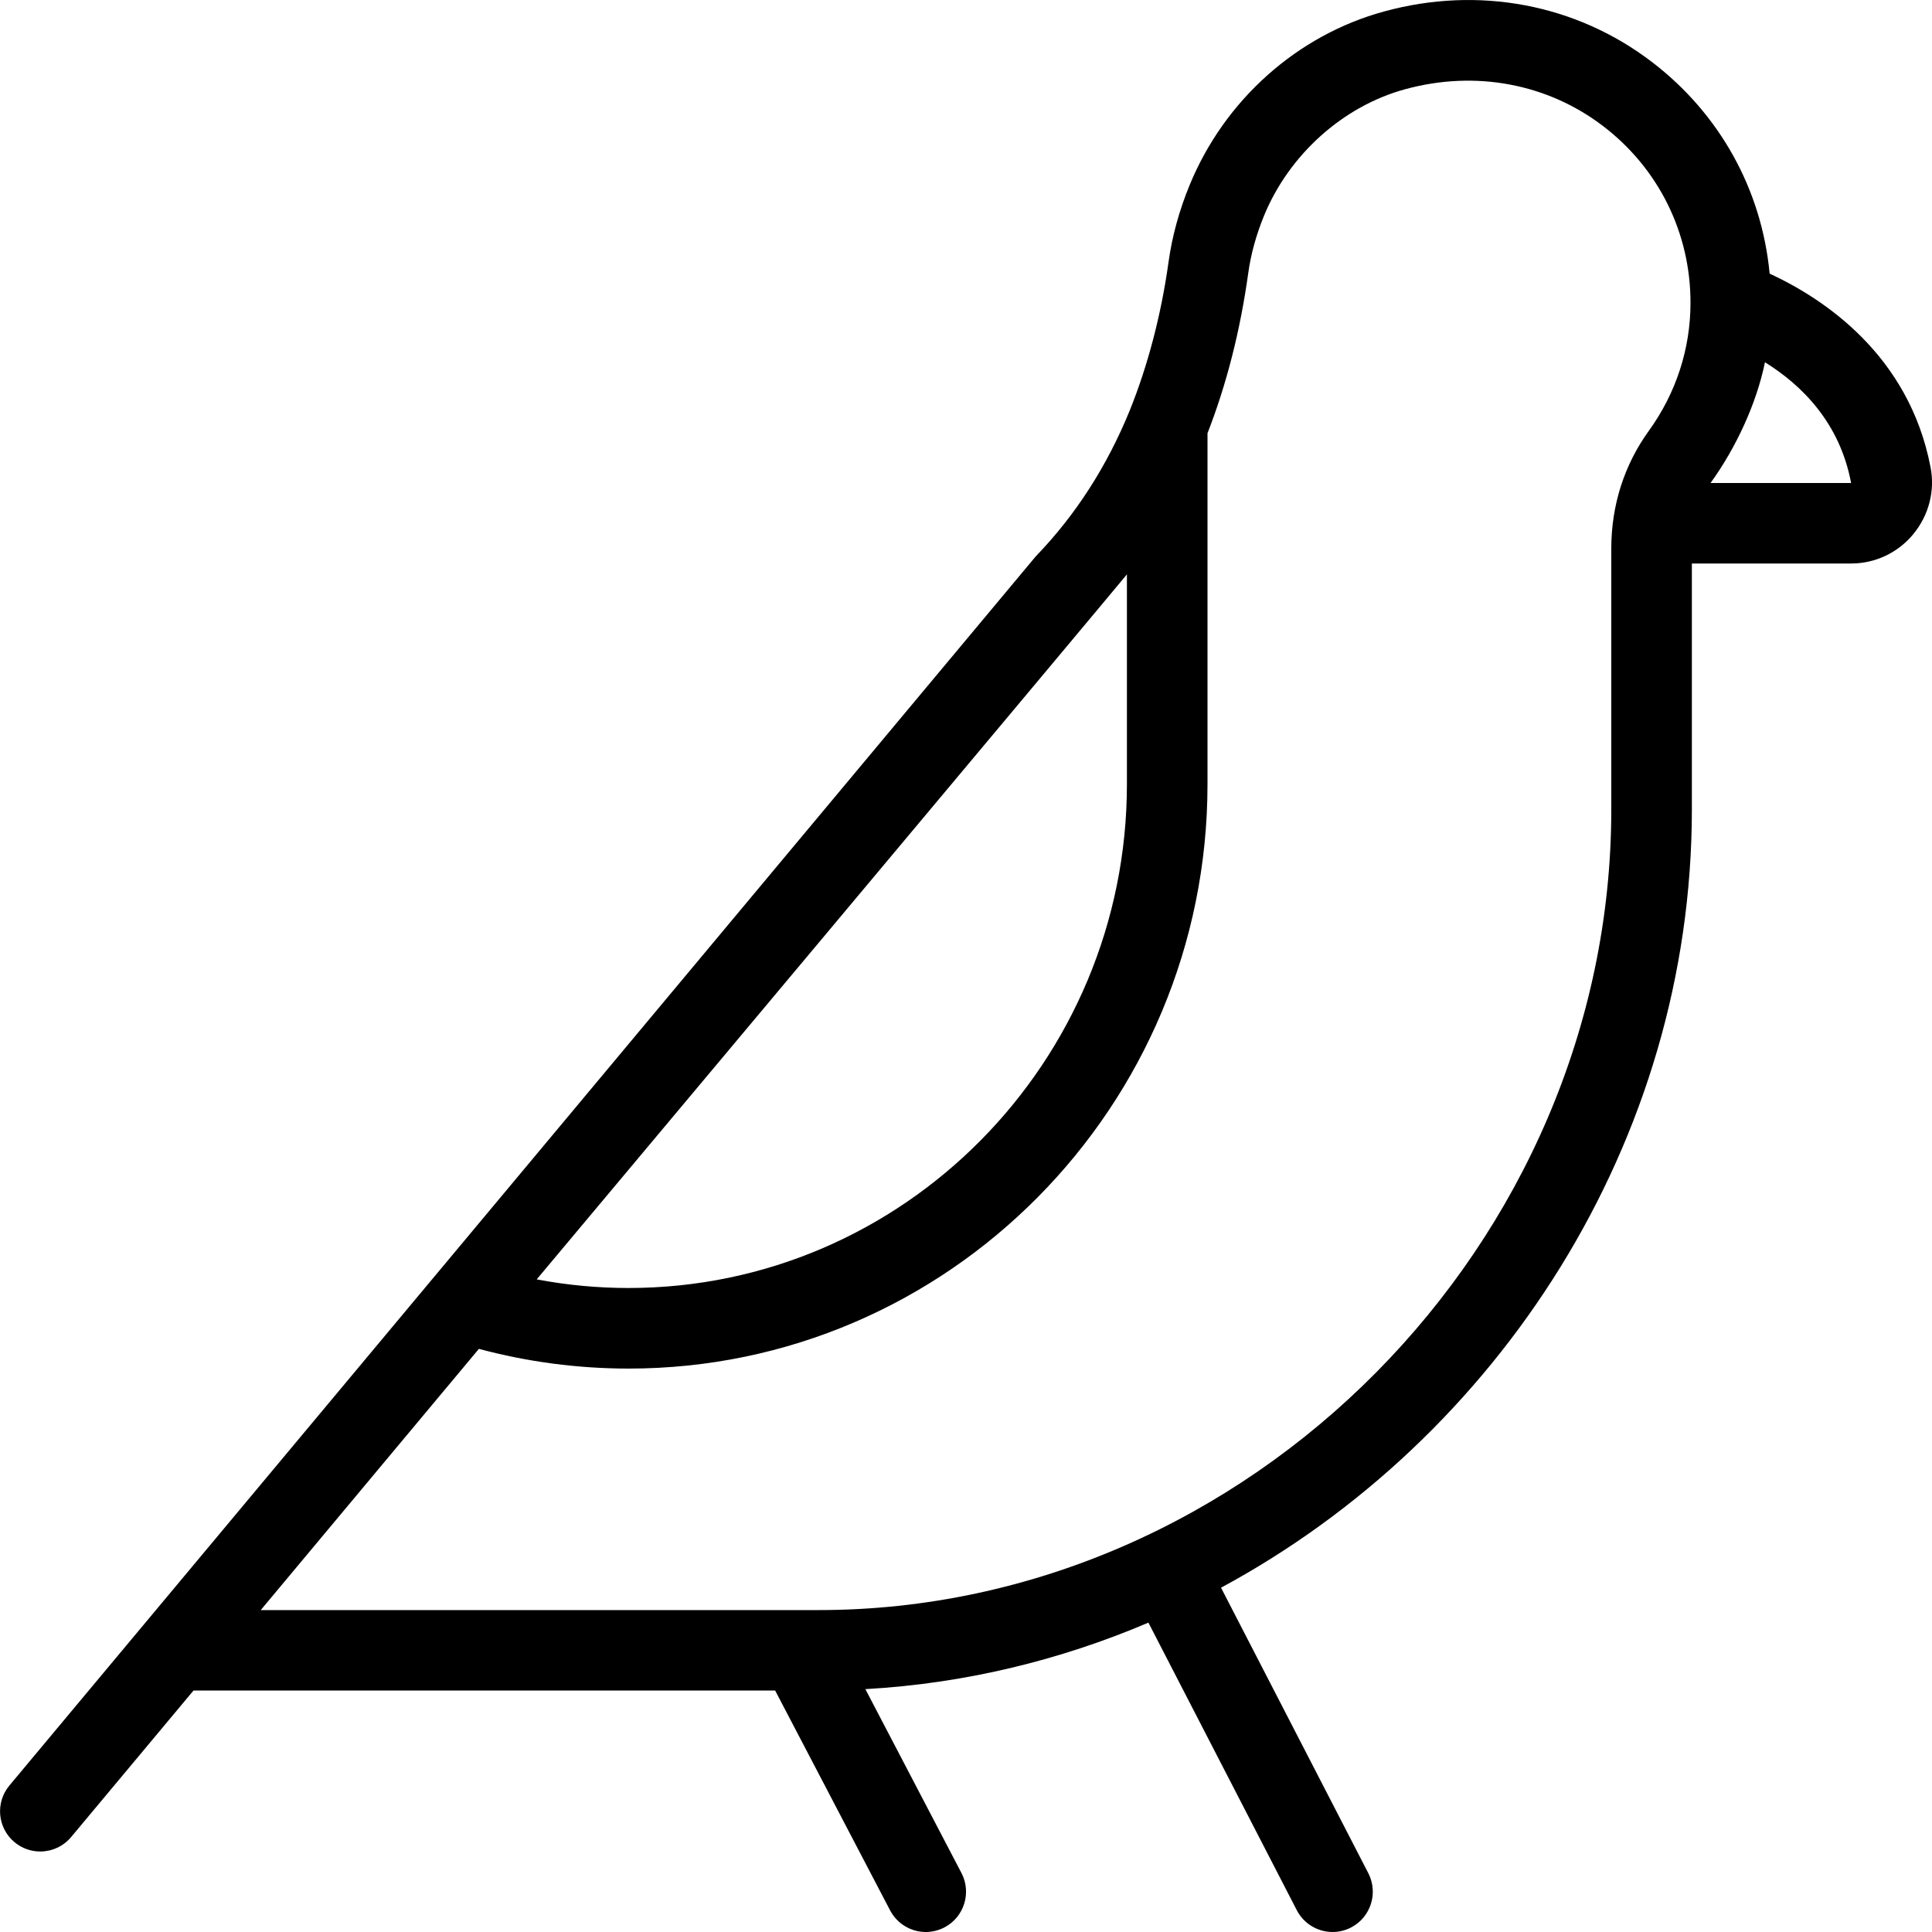 <?xml version="1.0" encoding="UTF-8"?>
<svg xmlns="http://www.w3.org/2000/svg" id="Layer_1" data-name="Layer 1" viewBox="0 0 24 24">
  <path d="m14.035,5.097c-.004.008.003-.008,0,0h0Zm9.734,1.537c-.192.233-.474.366-.773.366h-1.979v3.055c0,4.128-2.405,7.81-5.849,9.668l1.83,3.547c.126.246.03.547-.215.674-.074.038-.152.056-.229.056-.181,0-.356-.099-.445-.271l-1.843-3.572c-1.099.468-2.284.757-3.516.826l1.194,2.285c.127.244.033.547-.212.675-.074.038-.153.057-.231.057-.18,0-.354-.098-.444-.269l-1.428-2.731H2.404l-1.52,1.82c-.099.118-.241.18-.384.18-.113,0-.227-.038-.32-.116-.212-.177-.24-.492-.063-.704L12.867,6.911c.495-.513.884-1.118,1.168-1.814.221-.549.389-1.18.481-1.842.044-.318.132-.64.262-.956.434-1.057,1.337-1.863,2.417-2.157,1.174-.321,2.386-.091,3.326.628.844.645,1.364,1.588,1.462,2.629.672.311,1.731,1.01,1.999,2.405.057.293-.021.596-.213.829ZM6.668,15.893c.374.071.756.107,1.14.107,3.414,0,6.191-2.808,6.191-6.259v-2.606c-.123.154-7.332,8.758-7.332,8.758Zm-4.258,5.099h0s.003,0,0,0ZM21,3.76c0-.867-.396-1.667-1.086-2.194-.692-.528-1.586-.696-2.457-.458-.771.209-1.443.812-1.755,1.572-.097.238-.164.478-.196.714-.1.719-.27,1.382-.506,1.988v4.36c0,4.002-3.226,7.259-7.191,7.259-.631,0-1.257-.083-1.86-.245l-2.71,3.245h6.93c5.338,0,9.847-4.555,9.847-9.945v-3.244c0-.535.162-1.04.467-1.461.338-.468.517-1.019.517-1.59Zm1.995,2.24c-.14-.749-.613-1.216-1.07-1.5-.105.514-.361,1.065-.676,1.5h1.745Z"/>
</svg>
